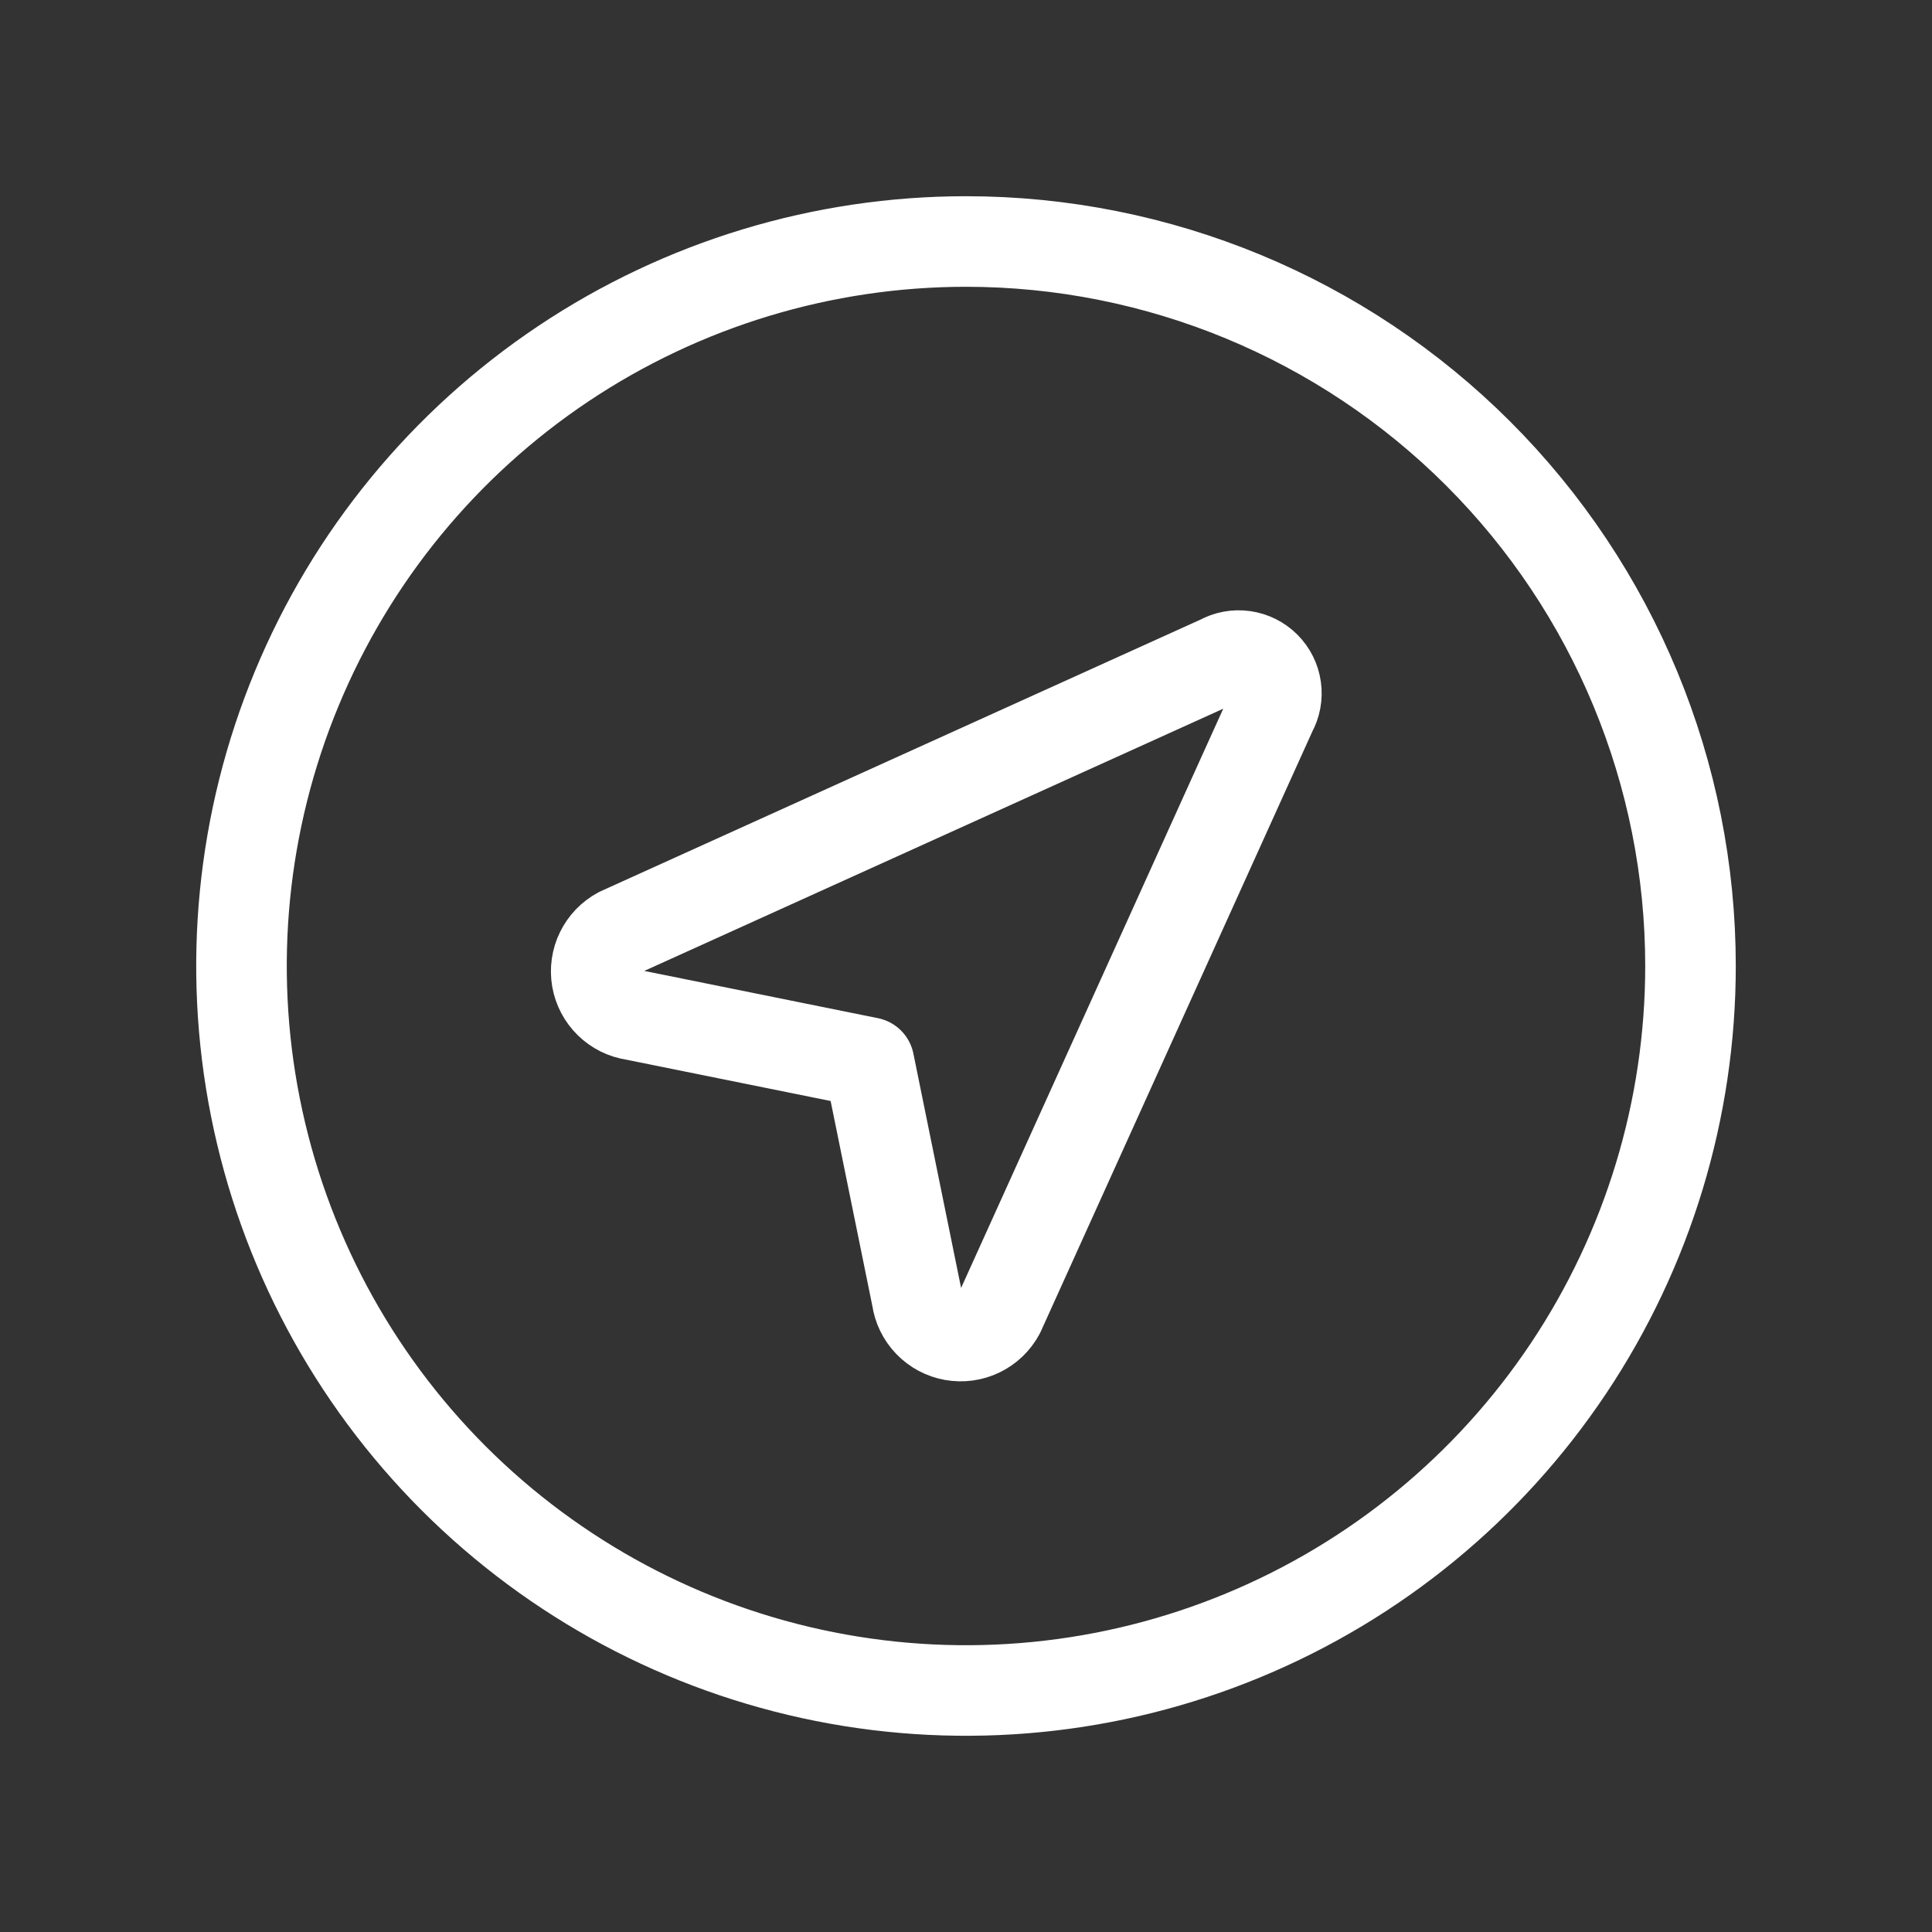 <svg width="64" height="64" viewBox="0 0 64 64" fill="none" xmlns="http://www.w3.org/2000/svg">
<rect x="0" y="0" width="64" height="64" fill="#333333" stroke="none"/>
<path d="M56 32C56 36.747 54.592 41.387 51.955 45.334C49.318 49.281 45.57 52.357 41.184 54.173C36.799 55.99 31.973 56.465 27.318 55.539C22.662 54.613 18.386 52.327 15.029 48.971C11.673 45.614 9.387 41.338 8.461 36.682C7.535 32.027 8.01 27.201 9.827 22.816C11.643 18.43 14.72 14.682 18.666 12.045C22.613 9.408 27.253 8 32 8C38.365 8 44.47 10.529 48.971 15.029C53.471 19.53 56 25.635 56 32Z" stroke="white" stroke-width="3" stroke-linecap="round" stroke-linejoin="round"/>
<path d="M40.425 21.874L20.524 30.887C20.253 31.032 20.034 31.259 19.899 31.535C19.763 31.812 19.719 32.124 19.771 32.428C19.824 32.731 19.971 33.01 20.192 33.225C20.412 33.44 20.695 33.58 21 33.624L28.787 35.199L30.375 42.999C30.417 43.305 30.556 43.589 30.77 43.811C30.984 44.033 31.263 44.182 31.567 44.236C31.87 44.29 32.183 44.247 32.461 44.112C32.738 43.978 32.966 43.759 33.112 43.487L42.124 23.574C42.257 23.337 42.308 23.063 42.27 22.794C42.233 22.525 42.108 22.275 41.916 22.083C41.724 21.891 41.474 21.767 41.205 21.729C40.936 21.691 40.662 21.742 40.425 21.874V21.874Z" stroke="white" stroke-width="3" stroke-linecap="round" stroke-linejoin="round"/>
</svg>

